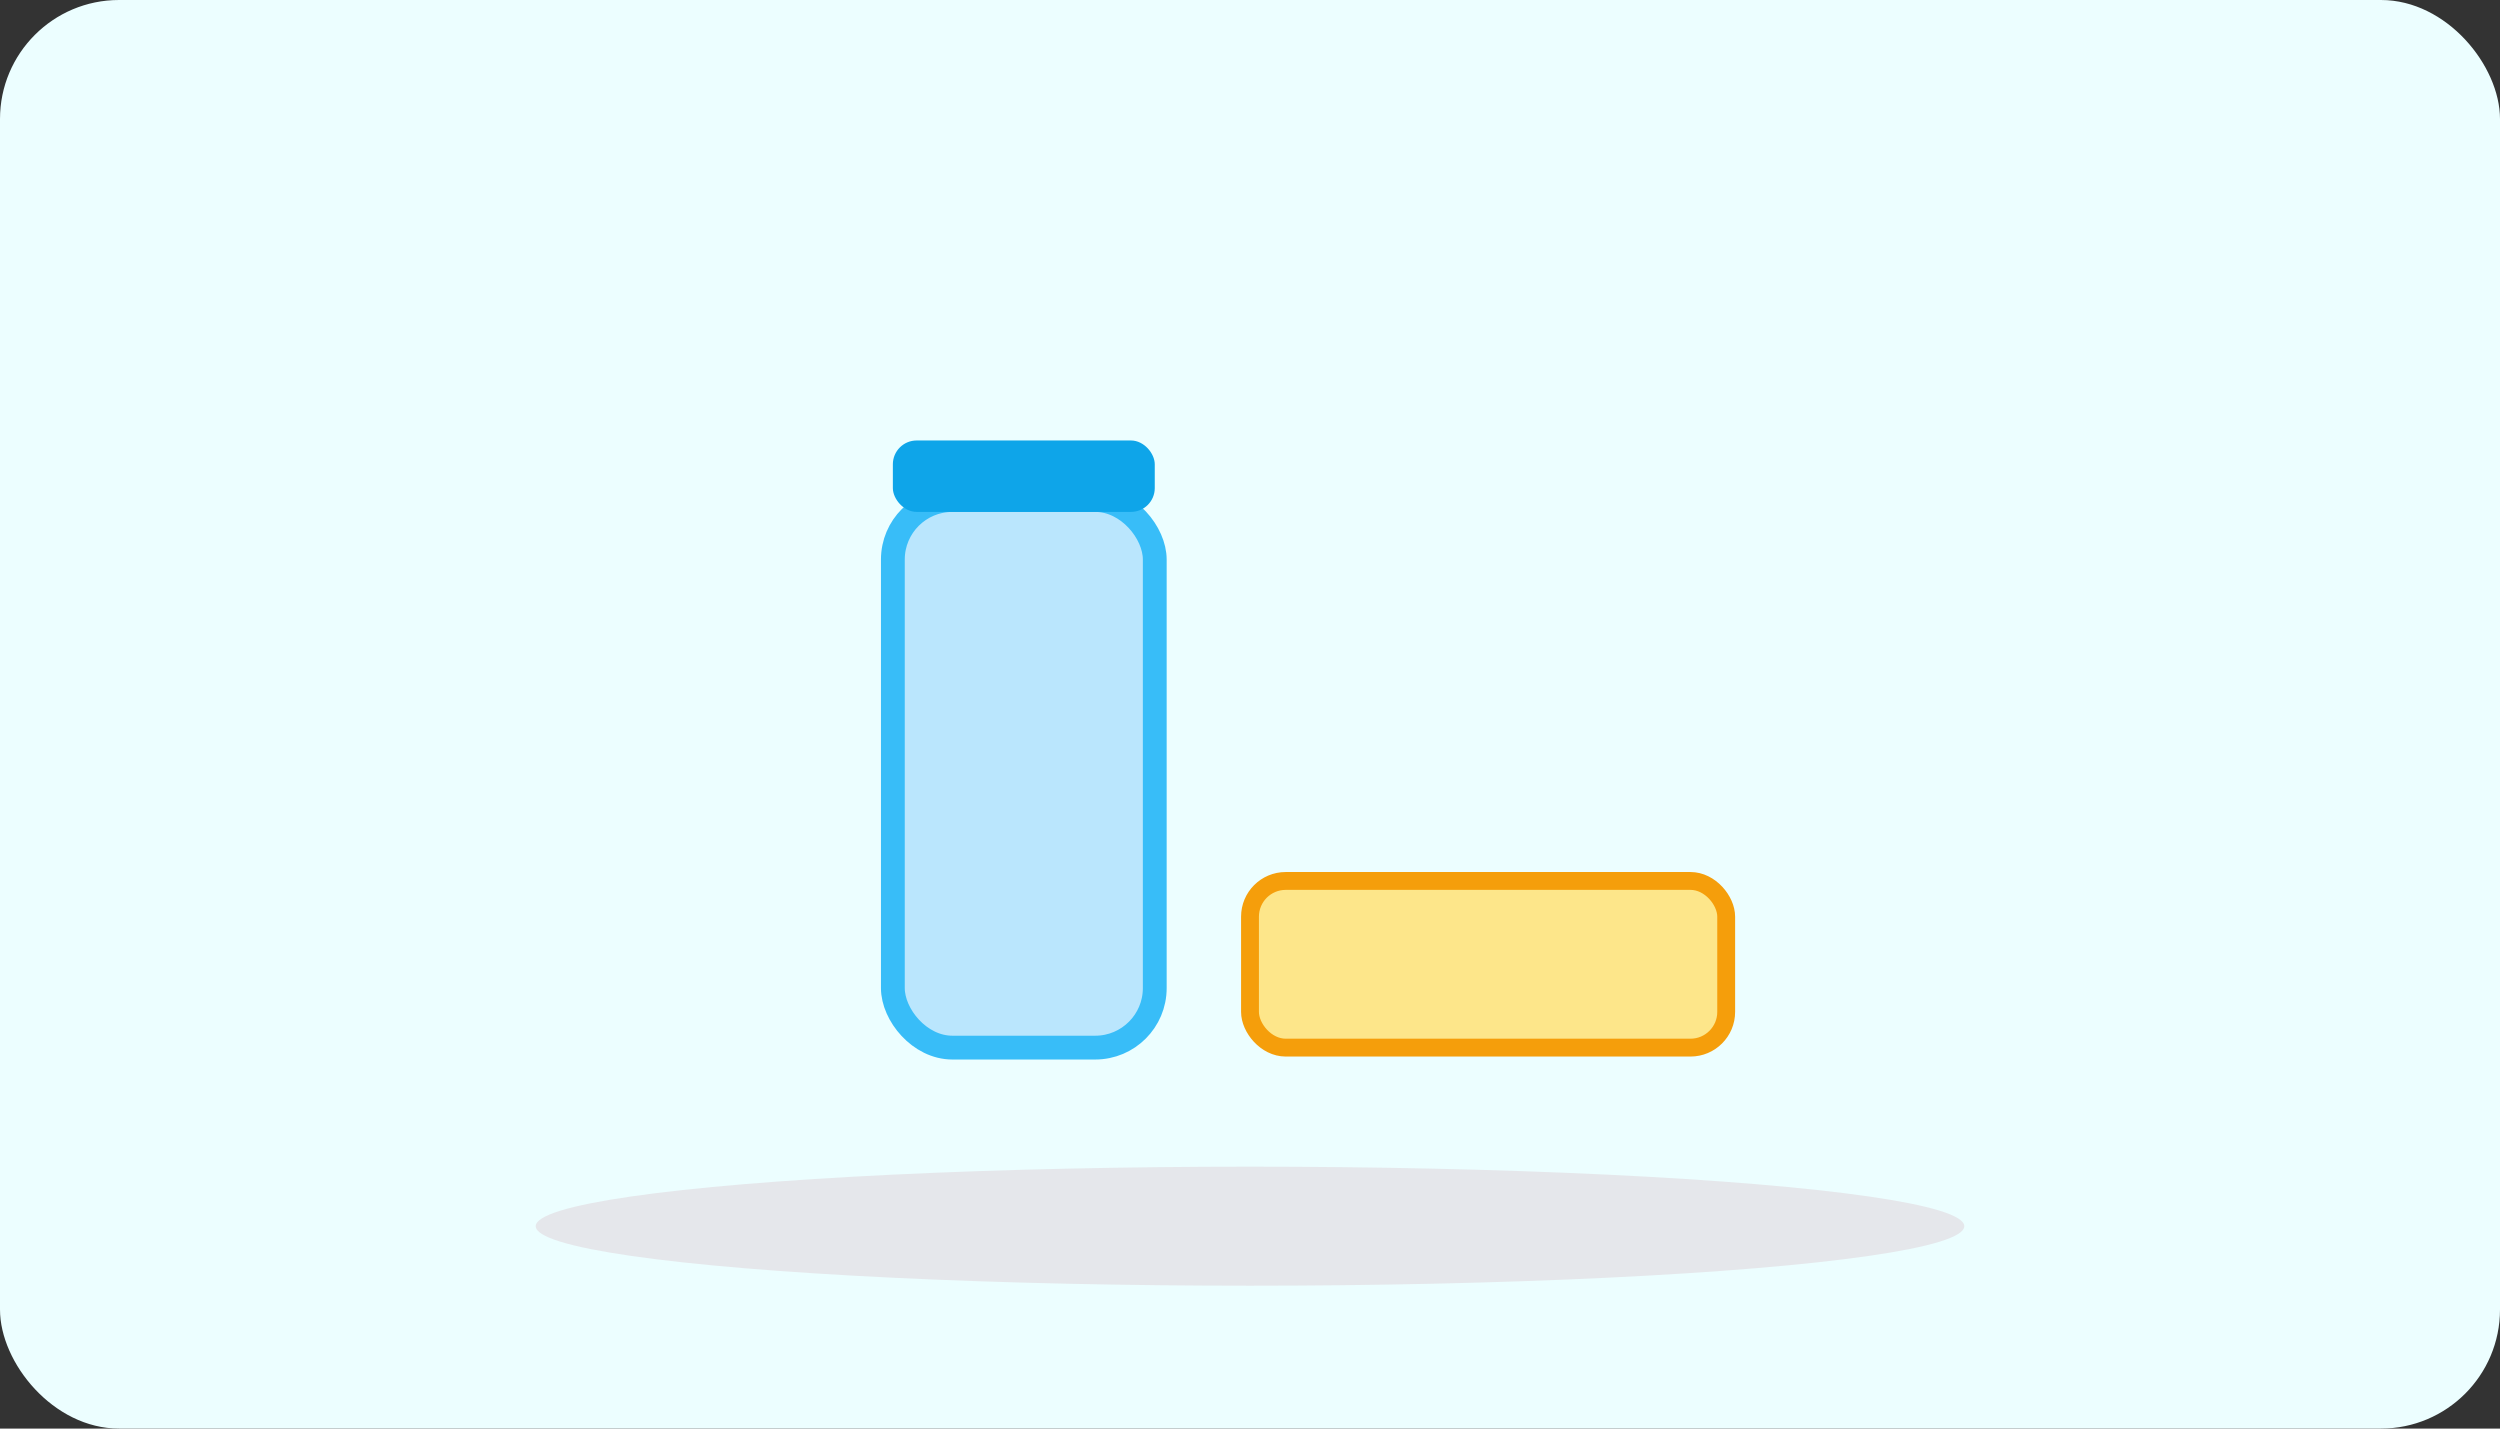 <svg xmlns="http://www.w3.org/2000/svg" viewBox="0 0 420 240"><rect x="0" y="0" width="420" height="240" fill="#333333" stroke="none"/><rect width="420" height="240" rx="20" fill="#ECFEFF"/><ellipse cx="210" cy="206" rx="120" ry="10" fill="#E5E7EB"/><rect x="150" y="84" width="44" height="92" rx="10" fill="#BAE6FD" stroke="#38BDF8" stroke-width="4"/><rect x="150" y="74" width="44" height="12" rx="4" fill="#0EA5E9"/><rect x="210" y="148" width="80" height="28" rx="6" fill="#FDE68A" stroke="#F59E0B" stroke-width="3"/></svg>